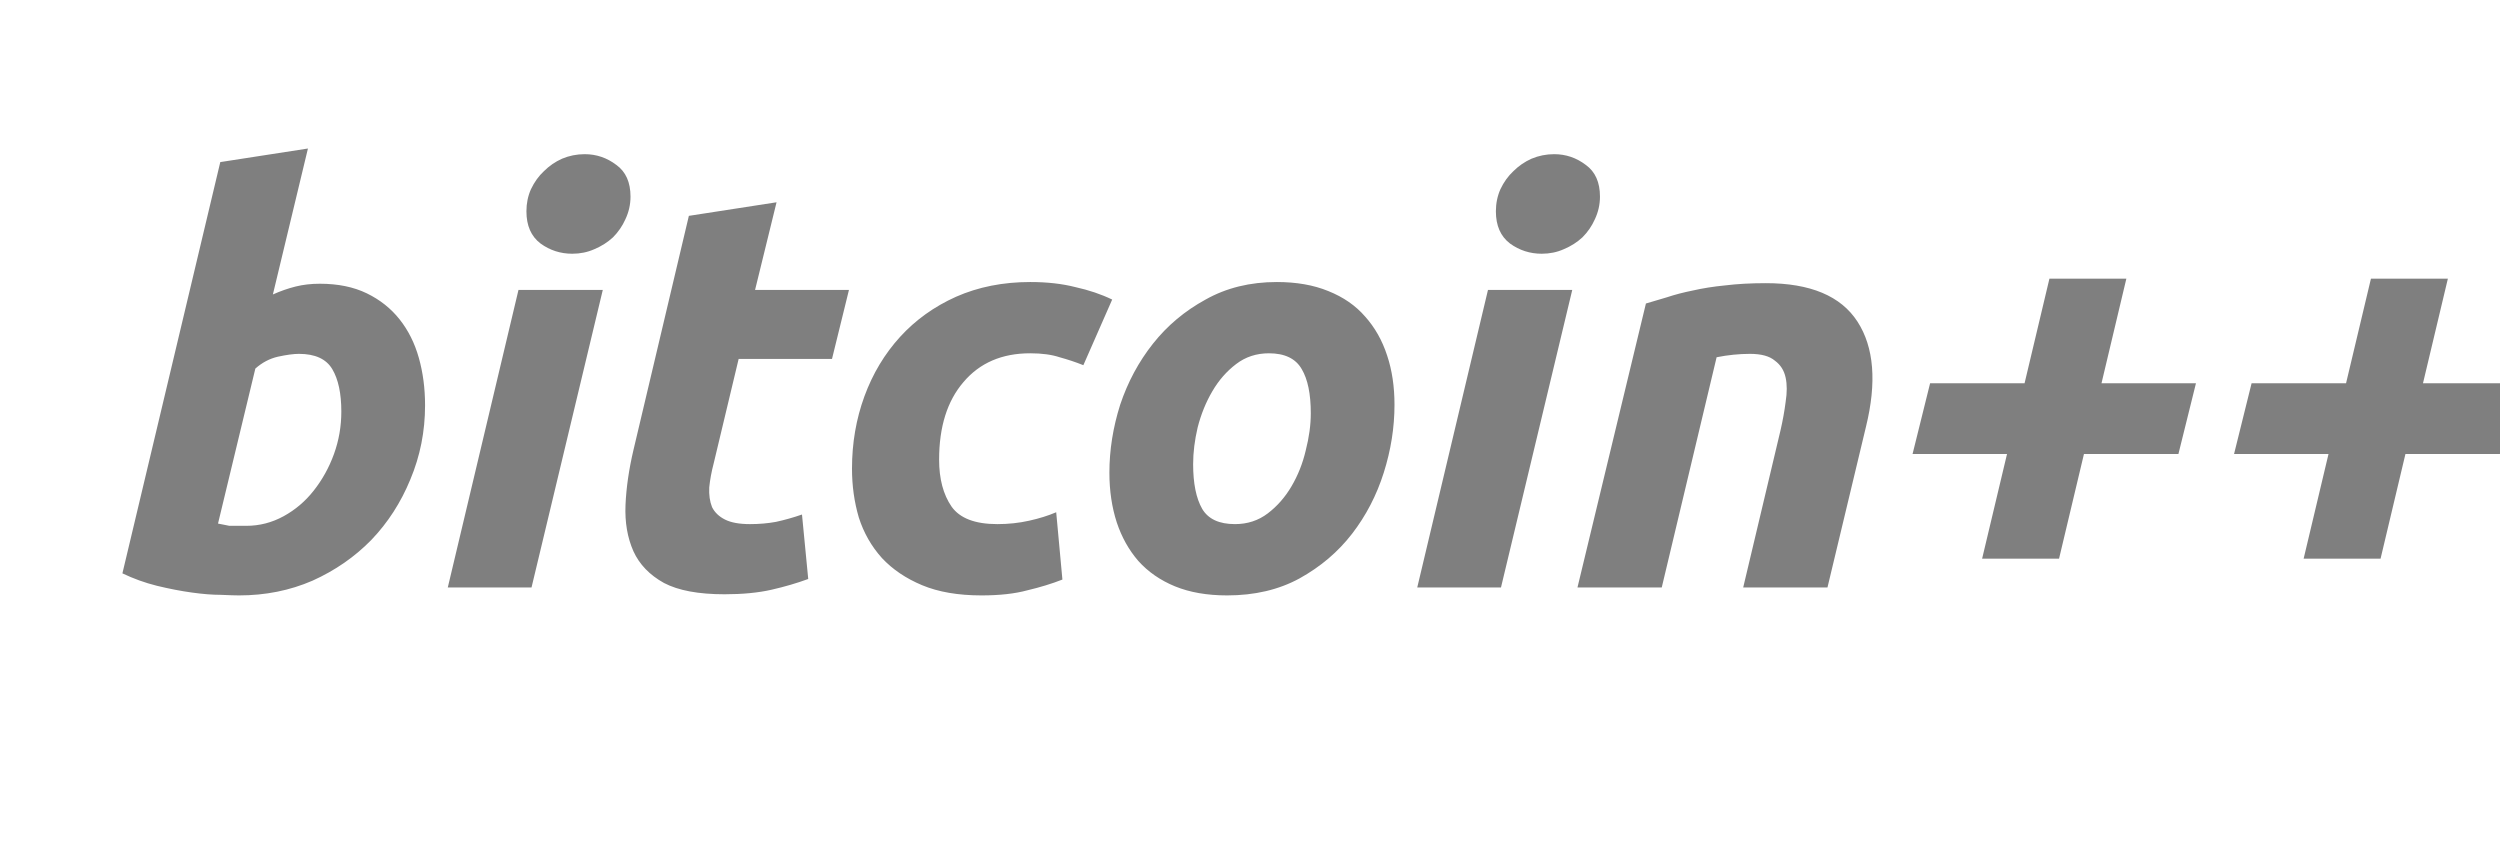 <svg viewBox="0 0 79 27" fill="none" xmlns="http://www.w3.org/2000/svg">
<g opacity="0.5" clip-path="url(#clip0_1014_3979)">
<g clip-path="url(#clip1_1014_3979)">
<path d="M10.107 8.966C10.679 8.966 11.173 9.067 11.59 9.269C12.008 9.472 12.353 9.746 12.627 10.092C12.901 10.437 13.104 10.842 13.235 11.307C13.366 11.772 13.432 12.273 13.432 12.809C13.432 13.631 13.277 14.412 12.967 15.15C12.669 15.877 12.258 16.515 11.733 17.063C11.209 17.599 10.589 18.028 9.874 18.35C9.159 18.66 8.385 18.815 7.551 18.815C7.443 18.815 7.253 18.809 6.979 18.797C6.717 18.797 6.413 18.773 6.067 18.725C5.721 18.678 5.352 18.606 4.959 18.511C4.577 18.416 4.214 18.284 3.868 18.118L6.961 5.122L9.731 4.693L8.623 9.305C8.862 9.198 9.1 9.115 9.338 9.055C9.577 8.995 9.833 8.966 10.107 8.966ZM7.783 16.616C8.2 16.616 8.593 16.515 8.963 16.312C9.332 16.11 9.648 15.841 9.91 15.508C10.184 15.162 10.399 14.775 10.554 14.346C10.709 13.917 10.786 13.47 10.786 13.005C10.786 12.433 10.691 11.986 10.5 11.665C10.309 11.343 9.958 11.182 9.445 11.182C9.279 11.182 9.058 11.212 8.784 11.271C8.522 11.331 8.284 11.456 8.069 11.647L6.889 16.545C6.961 16.556 7.02 16.568 7.068 16.58C7.128 16.592 7.187 16.604 7.247 16.616C7.306 16.616 7.378 16.616 7.461 16.616C7.545 16.616 7.652 16.616 7.783 16.616ZM16.796 18.564H14.15L16.384 9.162H19.048L16.796 18.564ZM18.083 8.018C17.713 8.018 17.38 7.911 17.082 7.696C16.784 7.47 16.635 7.13 16.635 6.678C16.635 6.427 16.682 6.195 16.778 5.98C16.885 5.754 17.022 5.563 17.189 5.408C17.356 5.242 17.546 5.111 17.761 5.015C17.987 4.92 18.226 4.872 18.476 4.872C18.845 4.872 19.179 4.985 19.477 5.212C19.775 5.426 19.924 5.76 19.924 6.213C19.924 6.463 19.87 6.701 19.763 6.928C19.668 7.142 19.536 7.333 19.37 7.5C19.203 7.655 19.006 7.78 18.78 7.875C18.565 7.971 18.333 8.018 18.083 8.018ZM21.768 6.821L24.539 6.392L23.86 9.162H26.827L26.291 11.343H23.341L22.555 14.632C22.483 14.906 22.436 15.162 22.412 15.401C22.4 15.639 22.43 15.848 22.501 16.026C22.585 16.193 22.722 16.324 22.912 16.419C23.103 16.515 23.365 16.562 23.699 16.562C23.985 16.562 24.259 16.539 24.521 16.491C24.795 16.431 25.069 16.354 25.343 16.259L25.54 18.296C25.183 18.427 24.795 18.541 24.378 18.636C23.961 18.731 23.467 18.779 22.895 18.779C22.072 18.779 21.435 18.66 20.982 18.422C20.529 18.171 20.207 17.837 20.017 17.421C19.826 16.991 19.743 16.503 19.766 15.955C19.79 15.406 19.874 14.829 20.017 14.221L21.768 6.821ZM26.923 14.811C26.923 14 27.054 13.238 27.316 12.523C27.578 11.808 27.954 11.182 28.442 10.646C28.931 10.11 29.521 9.687 30.212 9.377C30.915 9.067 31.696 8.912 32.554 8.912C33.09 8.912 33.566 8.966 33.984 9.073C34.413 9.168 34.8 9.299 35.145 9.466L34.234 11.54C33.995 11.444 33.745 11.361 33.483 11.289C33.233 11.206 32.923 11.164 32.554 11.164C31.66 11.164 30.957 11.468 30.444 12.076C29.932 12.672 29.676 13.488 29.676 14.525C29.676 15.133 29.807 15.627 30.069 16.008C30.331 16.378 30.814 16.562 31.517 16.562C31.863 16.562 32.196 16.527 32.518 16.455C32.84 16.384 33.126 16.294 33.376 16.187L33.572 18.314C33.239 18.445 32.869 18.558 32.464 18.654C32.071 18.761 31.588 18.815 31.016 18.815C30.277 18.815 29.652 18.707 29.14 18.493C28.627 18.279 28.204 17.992 27.87 17.635C27.537 17.265 27.292 16.837 27.137 16.348C26.994 15.859 26.923 15.347 26.923 14.811ZM38.776 18.815C38.144 18.815 37.596 18.719 37.131 18.529C36.666 18.338 36.279 18.07 35.969 17.724C35.671 17.379 35.445 16.974 35.29 16.509C35.135 16.032 35.057 15.508 35.057 14.936C35.057 14.221 35.171 13.506 35.397 12.791C35.636 12.076 35.981 11.432 36.434 10.86C36.887 10.288 37.441 9.824 38.096 9.466C38.752 9.097 39.502 8.912 40.349 8.912C40.968 8.912 41.51 9.007 41.975 9.198C42.452 9.389 42.839 9.657 43.137 10.002C43.447 10.348 43.679 10.759 43.834 11.236C43.989 11.7 44.066 12.219 44.066 12.791C44.066 13.506 43.953 14.221 43.727 14.936C43.501 15.651 43.167 16.294 42.726 16.866C42.285 17.438 41.731 17.909 41.063 18.279C40.408 18.636 39.645 18.815 38.776 18.815ZM40.098 11.164C39.705 11.164 39.359 11.277 39.062 11.504C38.764 11.73 38.513 12.016 38.311 12.362C38.108 12.707 37.953 13.089 37.846 13.506C37.751 13.911 37.703 14.298 37.703 14.668C37.703 15.275 37.798 15.746 37.989 16.08C38.18 16.402 38.525 16.562 39.026 16.562C39.419 16.562 39.765 16.449 40.062 16.223C40.36 15.996 40.611 15.71 40.813 15.365C41.016 15.019 41.165 14.644 41.26 14.239C41.367 13.822 41.421 13.428 41.421 13.059C41.421 12.451 41.326 11.986 41.135 11.665C40.944 11.331 40.599 11.164 40.098 11.164ZM47.431 18.564H44.785L47.02 9.162H49.683L47.431 18.564ZM48.718 8.018C48.349 8.018 48.015 7.911 47.717 7.696C47.419 7.47 47.27 7.13 47.27 6.678C47.27 6.427 47.318 6.195 47.413 5.98C47.52 5.754 47.657 5.563 47.824 5.408C47.991 5.242 48.182 5.111 48.396 5.015C48.623 4.92 48.861 4.872 49.111 4.872C49.481 4.872 49.814 4.985 50.112 5.212C50.41 5.426 50.559 5.76 50.559 6.213C50.559 6.463 50.505 6.701 50.398 6.928C50.303 7.142 50.172 7.333 50.005 7.5C49.838 7.655 49.642 7.78 49.415 7.875C49.201 7.971 48.968 8.018 48.718 8.018ZM52.011 9.591C52.213 9.532 52.434 9.466 52.672 9.395C52.922 9.311 53.196 9.24 53.494 9.18C53.804 9.109 54.144 9.055 54.513 9.019C54.894 8.972 55.323 8.948 55.8 8.948C57.206 8.948 58.172 9.353 58.696 10.163C59.22 10.973 59.309 12.082 58.964 13.488L57.748 18.564H55.085L56.265 13.595C56.336 13.285 56.39 12.988 56.426 12.701C56.473 12.403 56.473 12.147 56.426 11.933C56.378 11.706 56.265 11.528 56.086 11.397C55.919 11.254 55.657 11.182 55.3 11.182C54.954 11.182 54.602 11.218 54.245 11.289L52.511 18.564H49.848L52.011 9.591ZM60.991 12.112H63.976L64.762 8.805H67.193L66.407 12.112H69.392L68.838 14.346H65.853L65.066 17.653H62.635L63.422 14.346H60.437L60.991 12.112ZM71.15 12.112H74.135L74.922 8.805H77.353L76.566 12.112H79.551L78.997 14.346H76.012L75.226 17.653H72.795L73.581 14.346H70.596L71.15 12.112Z" fill="#FF83EE" style="fill:#FF83EE;fill:color(display-p3 1 0.514 0.935);fill-opacity:1;"/>
</g>
</g>
<defs>
<clipPath id="clip0_1014_3979">
<rect width="81.25" height="26" fill="white" style="fill:white;fill-opacity:1;" transform="translate(0.188 0.557)"/>
</clipPath>
<clipPath id="clip1_1014_3979">
<rect width="81.25" height="26" fill="white" style="fill:white;fill-opacity:1;" transform="translate(0.188 0.557)"/>
</clipPath>
</defs>
</svg>
